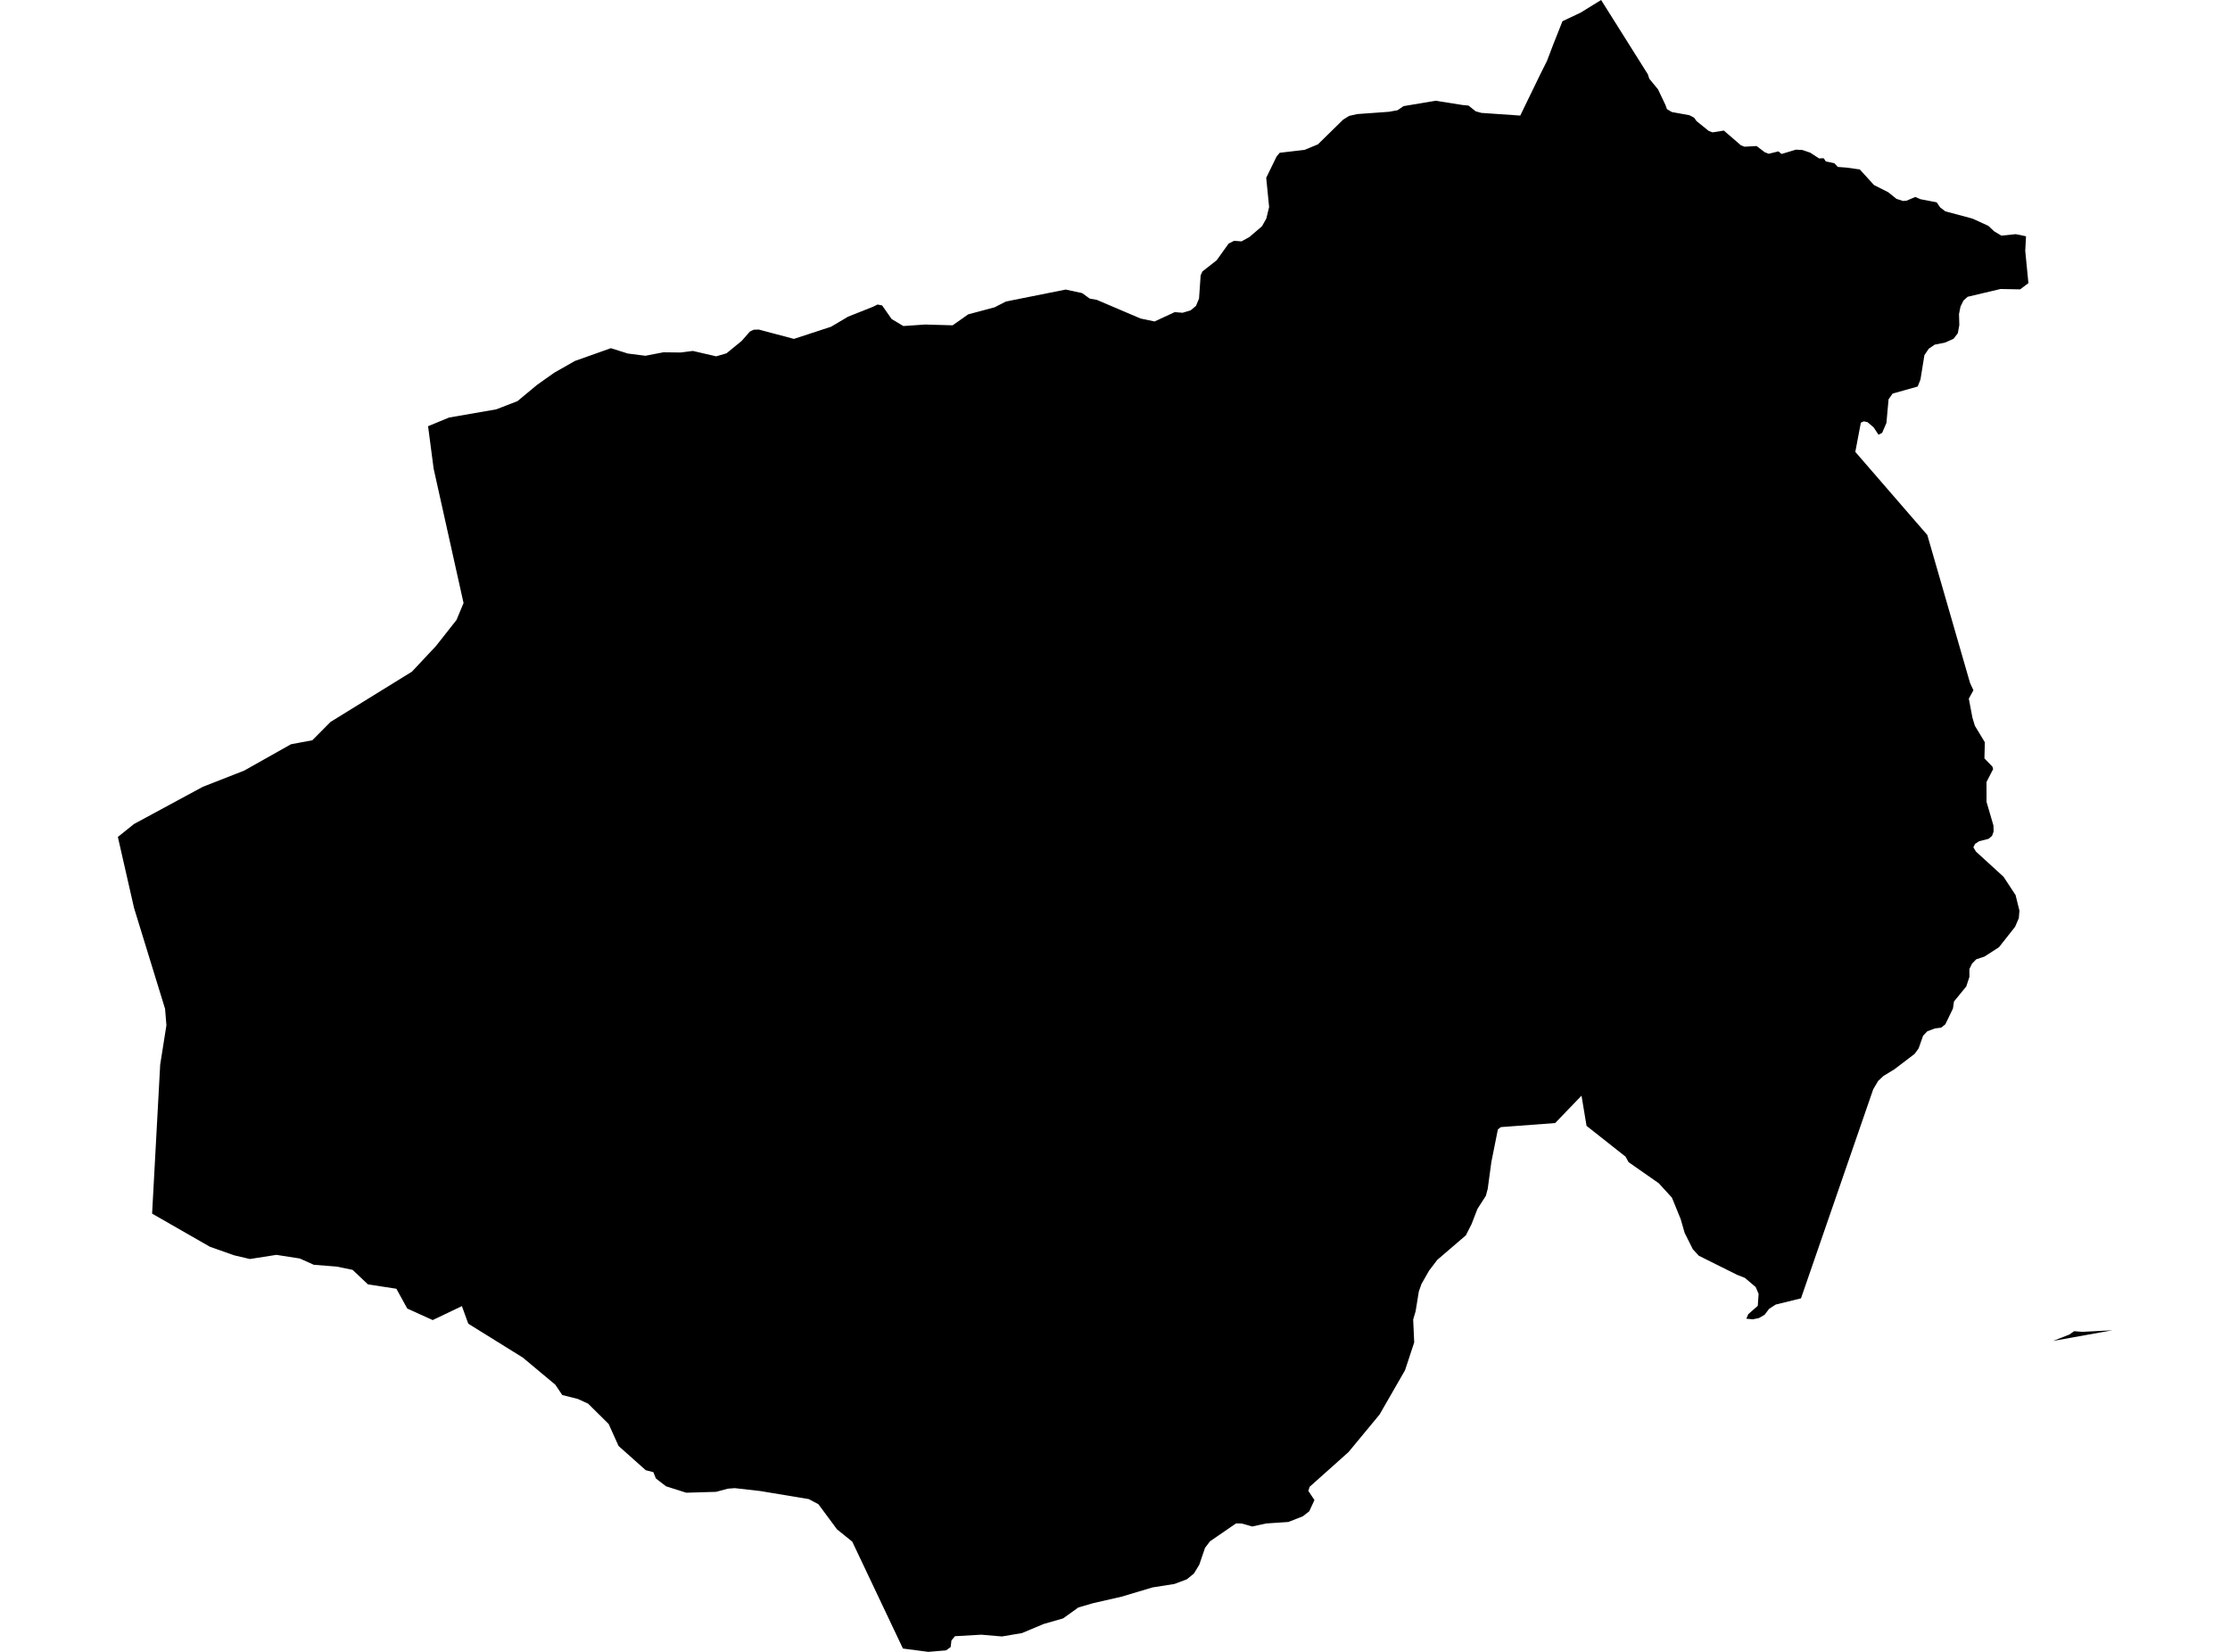 <?xml version='1.0'?>
<svg  baseProfile = 'tiny' width = '540' height = '400' stroke-linecap = 'round' stroke-linejoin = 'round' version='1.1' xmlns='http://www.w3.org/2000/svg'>
<path id='0822601001' title='0822601001'  d='M 468.964 48.99 469.039 49.091 469.516 49.794 469.805 50.209 469.818 50.221 471.087 51.189 477.028 52.771 477.631 52.935 478.146 53.161 481.488 54.693 482.869 56 484.628 57.055 488.12 56.703 489.766 57.042 490.607 57.218 490.419 60.748 491.185 68.561 489.175 70.069 485.821 70.006 484.427 69.981 476.476 71.865 475.458 72.77 474.742 74.239 474.378 76.048 474.403 76.852 474.453 78.724 474.089 80.696 473.059 82.027 473.046 82.04 471.024 82.944 468.486 83.459 467.042 84.452 465.999 86.009 465.044 91.913 464.379 93.584 464.379 93.597 458.299 95.305 457.319 96.699 457.319 96.712 456.804 102.415 455.761 104.827 454.882 105.266 453.701 103.483 452.219 102.227 451.315 102.026 450.611 102.352 450.071 105.191 449.267 109.424 462.67 124.9 466.703 129.548 477.053 165.386 477.87 167.145 476.752 169.18 477.631 173.79 478.222 175.75 480.093 178.84 480.633 179.744 480.621 180.36 480.533 183.651 482.417 185.586 482.455 185.623 482.631 186.201 482.643 186.226 482.643 186.239 481.035 189.367 481.048 194.19 482.719 199.906 482.756 201.363 482.379 202.406 481.538 203.122 479.264 203.699 478.272 204.34 477.857 205.169 478.485 206.224 478.498 206.224 485.168 212.317 488.082 216.751 488.082 216.763 489.012 220.519 488.861 222.328 487.957 224.426 487.944 224.439 484.063 229.363 480.52 231.649 479.943 231.837 478.561 232.29 477.543 233.32 476.89 234.664 476.89 234.676 476.903 236.548 476.136 238.872 473.159 242.515 472.908 244.223 471.061 248.042 470.057 248.846 470.031 248.846 468.549 249.034 466.69 249.738 465.673 250.806 465.673 250.818 464.605 253.858 463.625 255.202 458.676 258.971 458.663 258.971 456.088 260.541 454.794 261.759 453.626 263.731 453.613 263.744 436.115 314.392 429.997 315.9 428.39 316.93 428.038 317.407 427.297 318.375 425.928 319.166 424.47 319.467 422.888 319.329 422.875 319.329 423.352 318.224 425.651 316.201 425.852 313.312 425.149 311.667 422.536 309.443 420.652 308.702 411.381 304.079 409.924 302.509 407.939 298.54 406.985 295.211 404.862 290.01 401.671 286.518 394.36 281.418 393.632 280.087 384.185 272.625 382.967 265.314 376.585 271.947 363.446 272.927 362.717 273.479 361.135 281.381 360.255 287.875 359.803 289.571 357.768 292.736 356.349 296.404 354.967 299.13 348.033 305.084 346.036 307.71 344.202 310.938 343.573 312.734 342.795 317.52 342.204 319.53 342.455 325.057 340.232 331.803 334.064 342.531 326.54 351.625 317.131 360.029 316.817 361.021 318.299 363.245 317.031 365.971 315.473 367.176 311.981 368.546 306.579 368.91 303.226 369.639 300.65 368.91 299.306 368.897 293 373.231 291.794 374.826 290.413 378.884 289.119 381.019 287.398 382.426 284.396 383.557 279.069 384.398 271.583 386.634 264.712 388.205 261.131 389.247 257.426 391.898 252.703 393.254 247.464 395.453 242.616 396.269 237.616 395.842 231.247 396.206 230.393 397.236 230.205 398.832 229.087 399.636 224.803 400 218.648 399.196 206.375 373.307 202.682 370.329 198.185 364.25 195.849 363.006 184.041 361.046 177.936 360.355 176.278 360.481 173.401 361.247 166.178 361.461 161.292 359.916 158.83 358.019 158.214 356.487 156.367 356.009 149.785 350.143 147.386 344.817 142.412 339.893 139.899 338.749 136.156 337.807 134.473 335.308 126.584 328.725 113.394 320.535 111.849 316.277 104.777 319.656 98.622 316.867 95.984 312.069 89.1 311.013 85.382 307.496 81.525 306.705 75.986 306.265 72.594 304.745 66.929 303.866 60.51 304.871 56.716 303.979 50.837 301.906 36.831 293.879 38.791 257.79 40.298 248.268 39.971 244.286 32.46 219.866 28.54 202.669 32.434 199.542 49.091 190.535 59.128 186.603 70.458 180.222 75.634 179.254 80.03 174.82 99.74 162.648 105.556 156.455 110.543 150.124 112.251 146.029 105.003 113.469 103.659 103.206 108.734 101.109 120.165 99.124 125.303 97.139 130.038 93.207 134.209 90.255 136.018 89.225 139.221 87.404 147.926 84.314 152.034 85.608 156.28 86.148 160.651 85.306 164.809 85.356 167.773 84.979 173.426 86.286 175.926 85.557 179.607 82.542 181.591 80.281 182.521 79.842 183.752 79.804 192.244 82.065 201.263 79.113 205.345 76.689 211.413 74.277 212.505 73.737 213.611 73.963 215.897 77.241 218.749 78.95 224.012 78.586 230.682 78.774 234.451 76.123 240.844 74.415 243.595 73.008 258.066 70.119 262.036 70.973 263.882 72.305 265.578 72.606 276.193 77.128 279.585 77.844 284.458 75.583 286.368 75.734 288.327 75.144 289.609 74.076 290.35 72.292 290.739 66.677 291.166 65.735 294.621 63.022 297.51 58.989 298.829 58.311 300.638 58.449 302.56 57.382 305.587 54.794 306.642 52.922 307.321 50.121 306.617 43.049 309.142 37.873 309.883 36.994 315.9 36.291 319.129 34.959 325.259 28.955 326.703 28.063 328.65 27.623 336.325 27.07 338.423 26.693 339.868 25.701 347.631 24.395 354.15 25.425 355.595 25.563 357.328 26.945 358.698 27.334 368.131 27.987 372.98 18.001 374.601 14.76 376.146 10.703 378.357 5.138 382.741 3.065 387.715 0 399.021 17.976 399.385 19.069 401.495 21.644 403.279 25.387 403.656 26.43 404.849 27.133 409.082 27.899 410.225 28.49 410.828 29.331 413.743 31.68 414.685 32.057 417.436 31.618 421.531 35.16 422.423 35.524 425.362 35.361 427.322 36.856 428.314 37.233 430.638 36.655 431.417 37.283 434.884 36.24 436.429 36.316 438.326 36.956 440.499 38.363 441.617 38.313 442.119 39.092 444.18 39.519 445.034 40.423 447.169 40.587 449.656 40.938 450.347 41.026 453.789 44.807 457.231 46.541 459.228 48.149 460.799 48.664 461.665 48.601 463.788 47.697 465.044 48.237 468.964 48.99 Z M 497.152 324.706 501.134 323.148 502.252 322.344 504.212 322.507 511.447 322.13 511.46 322.13 511.447 322.143 497.152 324.706 Z' />
</svg>